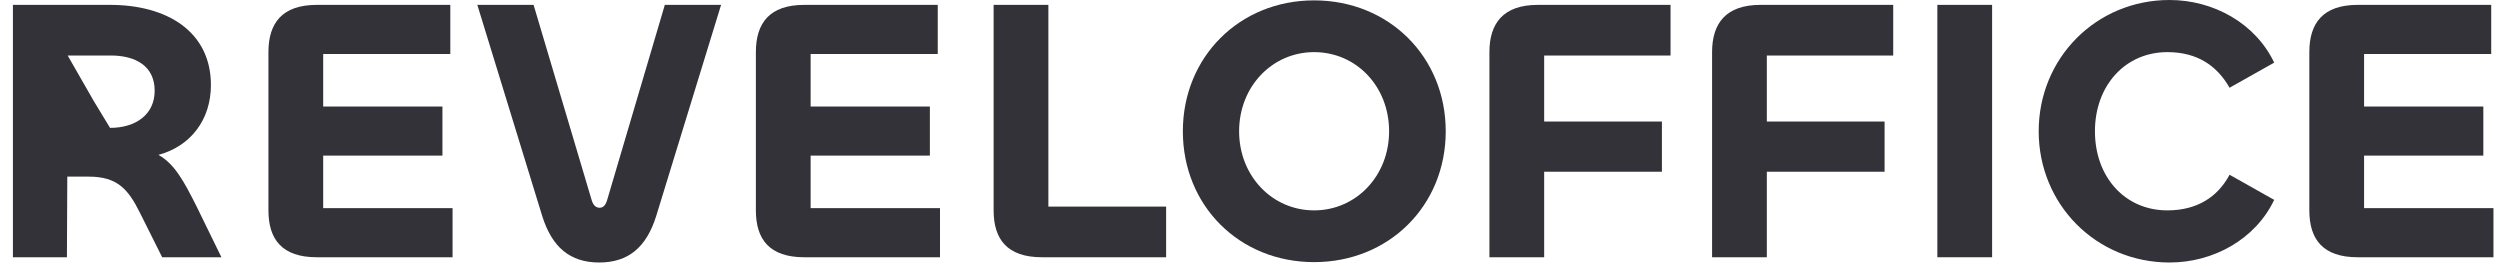<svg width="120" height="13" viewBox="0 0 120 13" fill="none" xmlns="http://www.w3.org/2000/svg">
<path d="M3.212 12.348H0.62V0.234H5.282C8.018 0.234 10.124 1.512 10.124 4.086C10.124 5.742 9.152 7.02 7.604 7.434C8.378 7.866 8.828 8.694 9.458 9.954L10.628 12.348H7.784L6.704 10.188C6.146 9.072 5.624 8.478 4.256 8.478H3.23L3.212 12.348ZM5.318 2.664H3.248L4.5 4.848L5.282 6.138C6.524 6.138 7.424 5.49 7.424 4.356C7.424 3.168 6.506 2.664 5.318 2.664Z" fill="#323238"/>
<path d="M21.723 12.348H15.207C13.533 12.348 12.885 11.484 12.885 10.098V2.502C12.885 1.116 13.533 0.234 15.207 0.234H21.615V2.592H15.513V5.112H21.237V7.47H15.513V9.99H21.723V12.348Z" fill="#323238"/>
<path d="M28.762 12.6C27.358 12.6 26.494 11.862 26.026 10.368L22.912 0.234H25.612L28.402 9.612C28.474 9.846 28.6 9.972 28.78 9.972C28.96 9.972 29.068 9.846 29.14 9.612L31.912 0.234H34.612L31.498 10.368C31.03 11.862 30.166 12.6 28.762 12.6Z" fill="#323238"/>
<path d="M45.12 12.348H38.604C36.93 12.348 36.282 11.484 36.282 10.098V2.502C36.282 1.116 36.93 0.234 38.604 0.234H45.012V2.592H38.91V5.112H44.634V7.47H38.91V9.99H45.12V12.348Z" fill="#323238"/>
<path d="M50.322 0.234V9.918H55.974V12.348H50.016C48.342 12.348 47.694 11.484 47.694 10.098V0.234H50.322Z" fill="#323238"/>
<path d="M63.077 12.582C59.495 12.582 56.777 9.882 56.777 6.3C56.777 2.736 59.495 0.018 63.077 0.018C66.677 0.018 69.395 2.736 69.395 6.3C69.395 9.882 66.659 12.582 63.077 12.582ZM63.077 10.098C65.093 10.098 66.677 8.442 66.677 6.3C66.677 4.158 65.111 2.502 63.077 2.502C61.061 2.502 59.477 4.158 59.477 6.3C59.477 8.442 61.061 10.098 63.077 10.098Z" fill="#323238"/>
<path d="M74.12 12.348H71.492V2.502C71.492 1.116 72.158 0.234 73.814 0.234H80.186V2.664H74.12V5.832H79.772V8.244H74.12V12.348Z" fill="#323238"/>
<path d="M84.808 12.348H82.18V2.502C82.18 1.116 82.846 0.234 84.502 0.234H90.874V2.664H84.808V5.832H90.46V8.244H84.808V12.348Z" fill="#323238"/>
<path d="M92.993 0.234H95.621V12.348H92.993V0.234Z" fill="#323238"/>
<path d="M104.139 12.6C100.611 12.6 97.857 9.81 97.857 6.3C97.857 2.79 100.611 0 104.139 0C106.245 0 108.261 1.116 109.161 3.006L107.019 4.212C106.425 3.168 105.489 2.502 104.031 2.502C102.015 2.502 100.557 4.104 100.557 6.3C100.557 8.496 101.997 10.098 104.031 10.098C105.489 10.098 106.461 9.432 107.019 8.388L109.161 9.594C108.261 11.484 106.245 12.6 104.139 12.6Z" fill="#323238"/>
<path d="M119.686 12.348H113.17C111.496 12.348 110.848 11.484 110.848 10.098V2.502C110.848 1.116 111.496 0.234 113.17 0.234H119.578V2.592H113.476V5.112H119.2V7.47H113.476V9.99H119.686V12.348Z" fill="#323238"/>
</svg>
